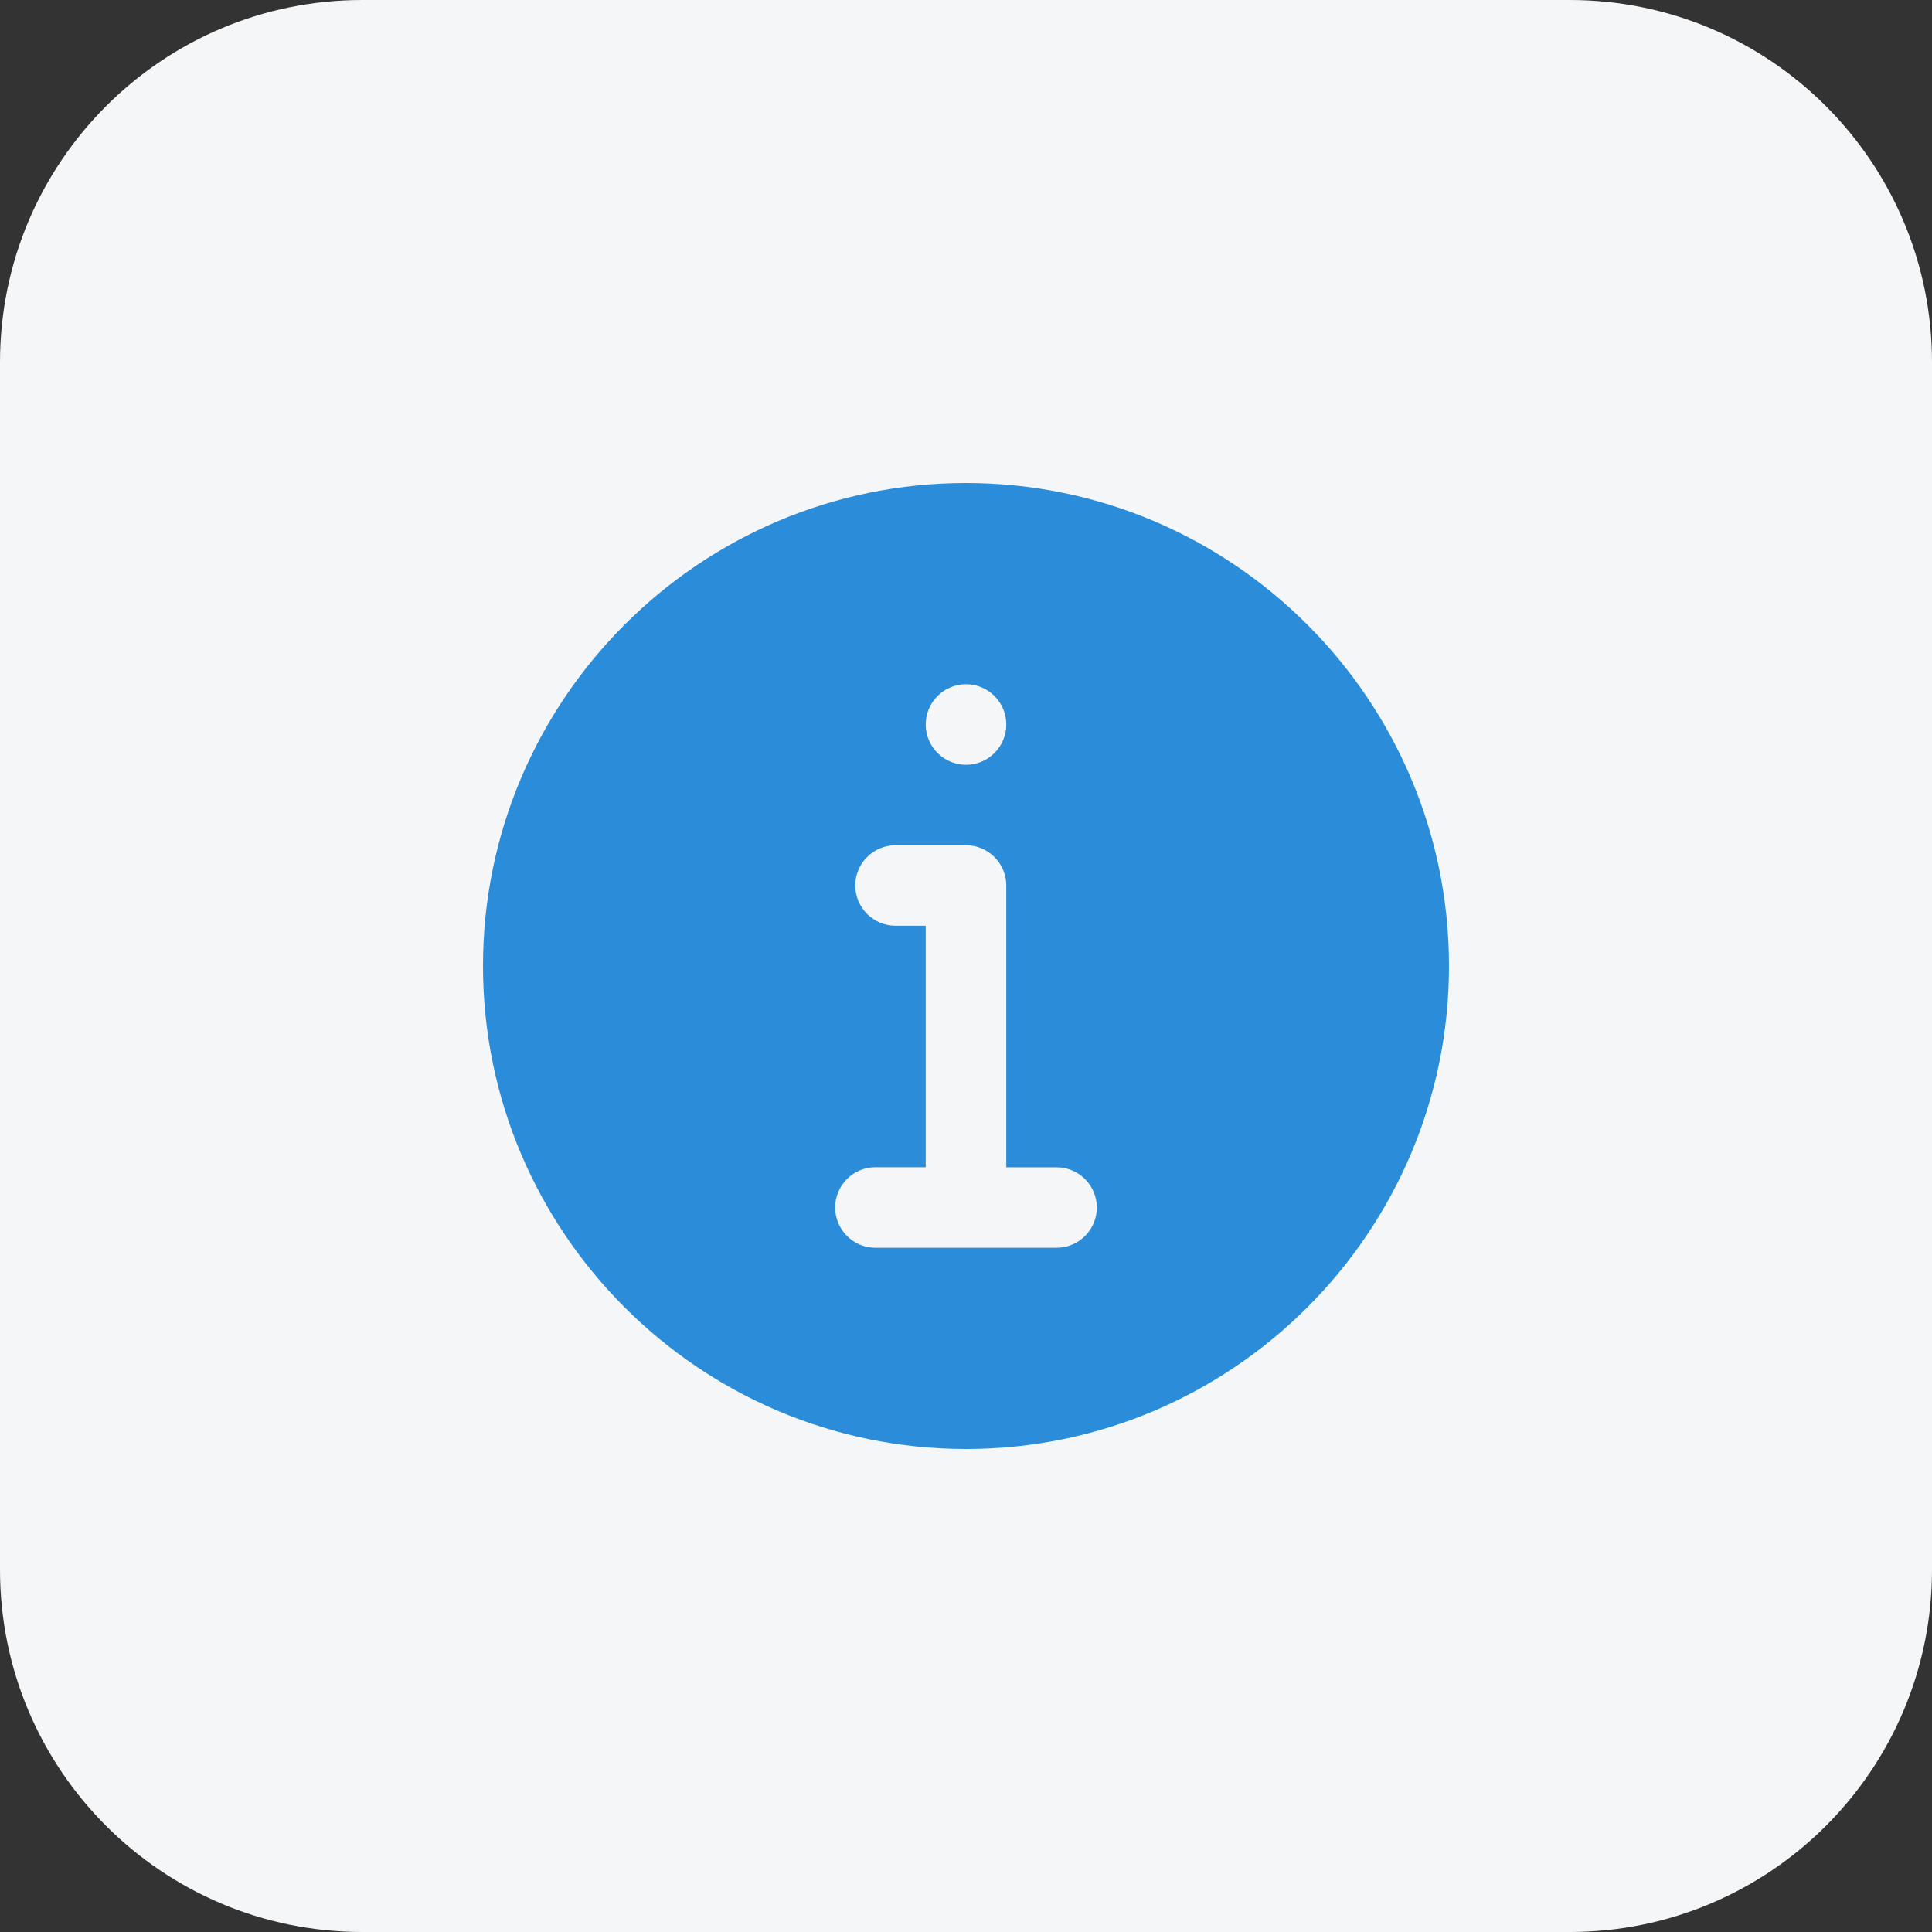 <svg width="54" height="54" viewBox="0 0 54 54" fill="none" xmlns="http://www.w3.org/2000/svg">
<rect x="0" y="0" width="54" height="54" fill="#333333" stroke="none"/>
<g clip-path="url(#clip0_36_28646)">
<path d="M43.875 54H10.125C4.533 54 0 49.467 0 43.875V10.125C0 4.533 4.533 0 10.125 0H43.875C49.467 0 54 4.533 54 10.125V43.875C54 49.467 49.467 54 43.875 54Z" fill="#F4F6F8"/>
<path d="M27 13.5C19.557 13.5 13.5 19.557 13.5 27C13.5 34.443 19.557 40.5 27 40.5C34.443 40.5 40.5 34.443 40.5 27C40.5 19.557 34.443 13.5 27 13.5ZM27 19.124C27.621 19.124 28.126 19.628 28.126 20.25C28.126 20.872 27.621 21.376 27 21.376C26.379 21.376 25.874 20.872 25.874 20.25C25.874 19.628 26.379 19.124 27 19.124ZM29.531 34.876H24.469C23.848 34.876 23.343 34.371 23.343 33.75C23.343 33.129 23.846 32.624 24.469 32.624H25.874V25.874H25.031C24.41 25.874 23.905 25.37 23.905 24.749C23.905 24.128 24.41 23.625 25.031 23.625H27C27.621 23.625 28.126 24.13 28.126 24.751V32.626H29.531C30.152 32.626 30.657 33.131 30.657 33.752C30.657 34.371 30.152 34.876 29.531 34.876Z" fill="#2B8CD9"/>
</g>
<defs>
<clipPath id="clip0_36_28646">
<rect width="54" height="54" fill="white"/>
</clipPath>
</defs>
</svg>
